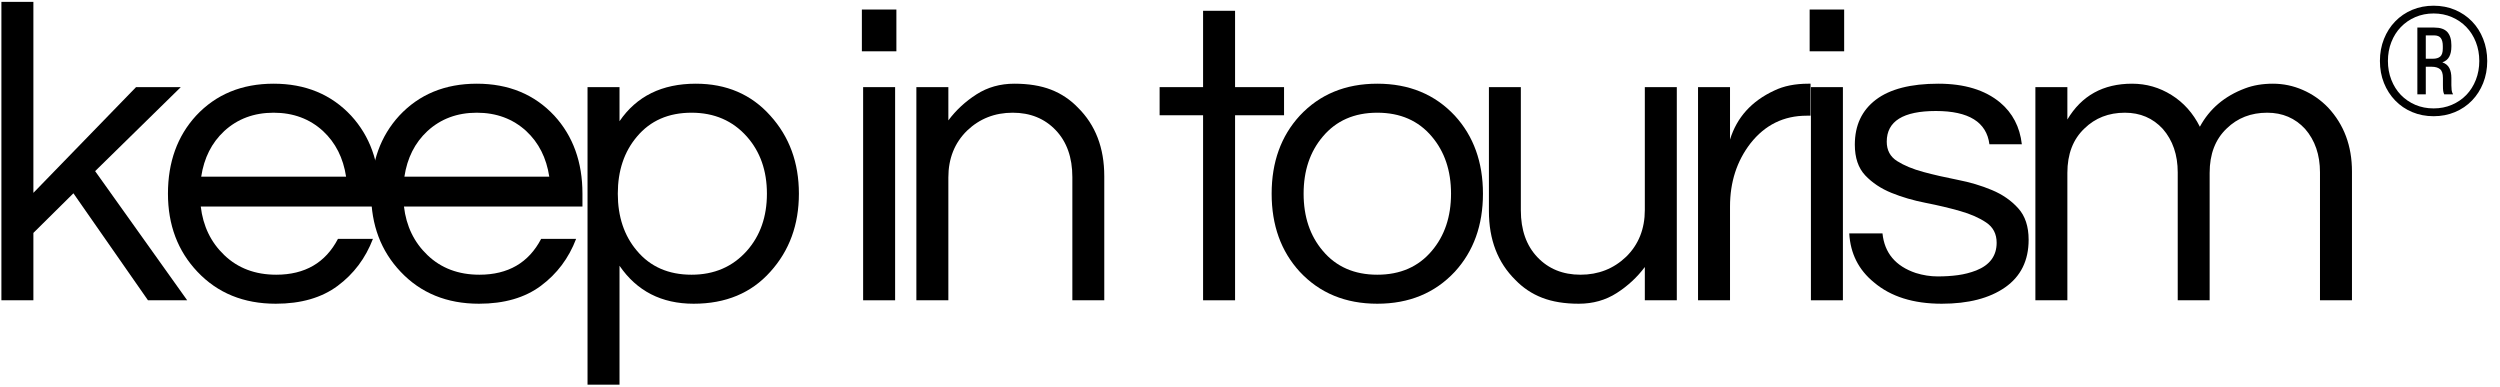 <svg width="155" height="24" viewBox="0 0 155 24" fill="none" xmlns="http://www.w3.org/2000/svg">
<g clip-path="url(#clip0_58_3874)">
<path d="M5.898 10.61L11.606 18.618H9.175L4.552 11.984L2.07 14.441V18.618H0.087V0.114H2.07V11.957L8.435 5.402H11.209L5.898 10.61Z" fill="black"/>
<path d="M17.125 17.032C18.904 17.032 20.179 16.291 20.953 14.811H23.121C22.662 16.011 21.934 16.98 20.938 17.721C19.943 18.461 18.663 18.831 17.098 18.831C15.107 18.831 13.487 18.169 12.239 16.847C11.021 15.561 10.413 13.948 10.413 12.008C10.413 10.053 10.994 8.441 12.156 7.173C13.389 5.851 14.991 5.189 16.964 5.189C18.936 5.189 20.538 5.851 21.771 7.173C22.933 8.441 23.514 10.053 23.514 12.008V12.803H12.447C12.589 14.019 13.074 15.023 13.903 15.815C14.747 16.626 15.821 17.032 17.125 17.032ZM16.964 6.988C15.749 6.988 14.729 7.368 13.903 8.126C13.126 8.849 12.65 9.79 12.475 10.953H21.457C21.281 9.79 20.805 8.849 20.029 8.126C19.203 7.368 18.18 6.988 16.964 6.988Z" fill="black"/>
<path d="M29.723 17.032C31.501 17.032 32.777 16.291 33.551 14.811H35.719C35.26 16.011 34.532 16.98 33.535 17.721C32.541 18.461 31.261 18.831 29.695 18.831C27.705 18.831 26.085 18.169 24.837 16.847C23.619 15.561 23.011 13.948 23.011 12.008C23.011 10.053 23.591 8.441 24.754 7.173C25.986 5.851 27.589 5.189 29.562 5.189C31.534 5.189 33.136 5.851 34.369 7.173C35.531 8.441 36.112 10.053 36.112 12.008V12.803H25.045C25.187 14.019 25.672 15.023 26.501 15.815C27.345 16.626 28.419 17.032 29.723 17.032ZM29.562 6.988C28.347 6.988 27.327 7.368 26.501 8.126C25.724 8.849 25.248 9.79 25.073 10.953H34.055C33.879 9.79 33.403 8.849 32.627 8.126C31.8 7.368 30.778 6.988 29.562 6.988Z" fill="black"/>
<path d="M38.41 7.516C39.467 5.965 41.043 5.189 43.139 5.189C45.04 5.189 46.582 5.851 47.762 7.173C48.942 8.478 49.532 10.09 49.532 12.008C49.532 13.929 48.942 15.542 47.762 16.847C46.582 18.169 44.996 18.831 43.005 18.831C41.017 18.831 39.485 18.046 38.41 16.477V23.851H36.427V5.402H38.41V7.516ZM42.876 6.988C41.448 6.988 40.32 7.482 39.492 8.469C38.699 9.404 38.304 10.583 38.304 12.008C38.304 13.436 38.699 14.617 39.492 15.551C40.32 16.538 41.448 17.032 42.876 17.032C44.284 17.032 45.427 16.538 46.306 15.551C47.134 14.617 47.549 13.436 47.549 12.008C47.549 10.583 47.134 9.404 46.306 8.469C45.427 7.482 44.284 6.988 42.876 6.988Z" fill="black"/>
<path d="M53.514 5.402H55.497V18.618H53.514V5.402ZM55.576 0.591V3.181H53.436V0.591H55.576Z" fill="black"/>
<path d="M58.798 5.402V7.465C59.272 6.83 59.854 6.291 60.541 5.851C61.228 5.41 62.011 5.189 62.89 5.189C63.771 5.189 64.528 5.313 65.164 5.559C65.798 5.806 66.353 6.176 66.828 6.669C67.919 7.746 68.465 9.164 68.465 10.925V18.618H66.486V10.98C66.486 9.763 66.142 8.793 65.455 8.071C64.767 7.35 63.878 6.988 62.788 6.988C61.678 6.988 60.735 7.358 59.959 8.099C59.185 8.857 58.798 9.826 58.798 11.004V18.618H56.815V5.402H58.798Z" fill="black"/>
<path d="M74.591 18.618V7.146H71.896V5.402H74.591V0.669H76.574V5.402H79.611V7.146H76.574V18.618H74.591Z" fill="black"/>
<path d="M85.392 5.189C87.364 5.189 88.966 5.851 90.2 7.173C91.361 8.441 91.943 10.053 91.943 12.008C91.943 13.967 91.361 15.579 90.2 16.847C88.966 18.169 87.364 18.831 85.392 18.831C83.419 18.831 81.817 18.169 80.584 16.847C79.422 15.579 78.842 13.967 78.842 12.008C78.842 10.053 79.422 8.441 80.584 7.173C81.817 5.851 83.419 5.189 85.392 5.189ZM85.392 17.032C86.818 17.032 87.946 16.538 88.775 15.551C89.567 14.617 89.964 13.436 89.964 12.008C89.964 10.583 89.567 9.404 88.775 8.469C87.946 7.482 86.818 6.988 85.392 6.988C83.968 6.988 82.841 7.482 82.013 8.469C81.22 9.404 80.824 10.583 80.824 12.008C80.824 13.436 81.22 14.617 82.013 15.551C82.841 16.538 83.968 17.032 85.392 17.032Z" fill="black"/>
<path d="M101.979 18.618V16.555C101.504 17.191 100.923 17.729 100.236 18.169C99.549 18.61 98.765 18.831 97.884 18.831C97.004 18.831 96.248 18.707 95.614 18.461C94.978 18.215 94.424 17.845 93.949 17.351C92.858 16.275 92.313 14.856 92.313 13.095V5.402H94.292V13.04C94.292 14.258 94.635 15.227 95.322 15.949C96.009 16.671 96.898 17.032 97.99 17.032C99.099 17.032 100.042 16.662 100.819 15.921C101.592 15.164 101.979 14.195 101.979 13.016V5.402H103.962V18.618H101.979Z" fill="black"/>
<path d="M112.254 5.189V7.173H112.014C110.589 7.173 109.427 7.746 108.528 8.89C107.683 9.984 107.261 11.29 107.261 12.803V18.618H105.278V5.402H107.261V8.654C107.683 7.279 108.599 6.266 110.007 5.614C110.589 5.331 111.294 5.189 112.12 5.189H112.254Z" fill="black"/>
<path d="M112.277 5.402H114.26V18.618H112.277V5.402ZM114.338 0.591V3.181H112.198V0.591H114.338Z" fill="black"/>
<path d="M123.344 8.945C123.168 7.57 122.062 6.882 120.027 6.882C117.994 6.882 116.978 7.516 116.978 8.784C116.978 9.314 117.192 9.716 117.623 9.988C118.056 10.262 118.597 10.486 119.248 10.662C119.901 10.838 120.61 11 121.376 11.15C122.142 11.299 122.85 11.511 123.501 11.784C124.154 12.057 124.695 12.432 125.126 12.91C125.559 13.385 125.775 14.037 125.775 14.866C125.775 16.153 125.289 17.136 124.319 17.815C123.351 18.492 122.039 18.831 120.385 18.831C118.624 18.831 117.226 18.39 116.187 17.508C115.235 16.734 114.724 15.721 114.653 14.469H116.714C116.837 15.684 117.525 16.503 118.776 16.925C119.232 17.067 119.685 17.138 120.133 17.138C120.584 17.138 121.003 17.112 121.388 17.059C121.776 17.007 122.155 16.91 122.525 16.768C123.369 16.432 123.792 15.86 123.792 15.051C123.792 14.503 123.576 14.085 123.143 13.795C122.712 13.504 122.172 13.267 121.522 13.083C120.871 12.897 120.163 12.729 119.398 12.579C118.631 12.429 117.922 12.223 117.269 11.957C116.618 11.692 116.077 11.331 115.644 10.874C115.213 10.415 114.999 9.78 114.999 8.969C114.999 7.772 115.434 6.843 116.305 6.181C117.176 5.52 118.466 5.189 120.177 5.189C121.794 5.189 123.07 5.578 124.005 6.354C124.781 7.006 125.23 7.869 125.354 8.945H123.344Z" fill="black"/>
<path d="M128.177 7.41C129.058 5.929 130.396 5.189 132.19 5.189C133.071 5.189 133.886 5.423 134.633 5.89C135.383 6.357 135.969 7.014 136.392 7.858C136.99 6.748 137.923 5.956 139.193 5.48C139.702 5.287 140.277 5.189 140.92 5.189C141.565 5.189 142.181 5.318 142.769 5.575C143.359 5.83 143.884 6.195 144.343 6.669C145.329 7.727 145.822 9.049 145.822 10.634V18.618H143.839V10.689C143.839 9.598 143.531 8.699 142.915 7.992C142.298 7.323 141.515 6.988 140.566 6.988C139.561 6.988 138.725 7.314 138.056 7.965C137.35 8.634 136.998 9.551 136.998 10.717V18.618H135.019V10.689C135.019 9.598 134.71 8.699 134.094 7.992C133.478 7.323 132.694 6.988 131.742 6.988C130.739 6.988 129.904 7.314 129.236 7.965C128.529 8.634 128.177 9.551 128.177 10.717V18.618H126.194V5.402H128.177V7.41Z" fill="black"/>
<path d="M150.883 0.354C151.36 0.354 151.802 0.44 152.209 0.61C152.615 0.782 152.966 1.02 153.264 1.327C153.56 1.632 153.791 1.994 153.956 2.413C154.123 2.834 154.208 3.289 154.208 3.78C154.208 4.276 154.123 4.732 153.956 5.15C153.791 5.565 153.56 5.925 153.264 6.232C152.966 6.539 152.615 6.779 152.209 6.949C151.802 7.12 151.36 7.205 150.883 7.205C150.405 7.205 149.964 7.12 149.557 6.949C149.15 6.779 148.799 6.539 148.503 6.232C148.206 5.925 147.974 5.565 147.807 5.15C147.639 4.732 147.555 4.276 147.555 3.78C147.555 3.289 147.639 2.834 147.807 2.413C147.974 1.994 148.206 1.632 148.503 1.327C148.799 1.02 149.15 0.782 149.557 0.61C149.964 0.44 150.405 0.354 150.883 0.354ZM150.883 0.835C150.476 0.835 150.098 0.91 149.75 1.059C149.404 1.209 149.105 1.415 148.853 1.677C148.601 1.937 148.405 2.248 148.263 2.61C148.121 2.971 148.051 3.36 148.051 3.78C148.051 4.197 148.121 4.587 148.263 4.949C148.405 5.311 148.601 5.624 148.853 5.886C149.105 6.146 149.404 6.35 149.75 6.5C150.098 6.648 150.476 6.721 150.883 6.721C151.29 6.721 151.666 6.648 152.012 6.5C152.361 6.35 152.662 6.146 152.913 5.886C153.165 5.624 153.362 5.311 153.504 4.949C153.645 4.587 153.716 4.197 153.716 3.78C153.716 3.36 153.645 2.971 153.504 2.61C153.362 2.248 153.165 1.937 152.913 1.677C152.662 1.415 152.361 1.209 152.012 1.059C151.666 0.91 151.29 0.835 150.883 0.835ZM150.931 1.709C151.297 1.709 151.565 1.801 151.733 1.984C151.9 2.168 151.985 2.437 151.985 2.791V2.89C151.985 3.14 151.942 3.347 151.855 3.512C151.769 3.677 151.625 3.795 151.426 3.866C151.631 3.937 151.774 4.055 151.859 4.221C151.943 4.384 151.985 4.589 151.985 4.835V5.28C151.985 5.388 151.99 5.488 152.001 5.583C152.01 5.677 152.041 5.767 152.091 5.85H151.54C151.509 5.78 151.487 5.708 151.477 5.634C151.467 5.558 151.462 5.44 151.462 5.28V4.835C151.462 4.562 151.4 4.378 151.277 4.284C151.156 4.187 150.983 4.138 150.757 4.138H150.399V5.85H149.876V1.709H150.931ZM150.836 3.642C151.035 3.642 151.187 3.598 151.292 3.508C151.4 3.416 151.454 3.248 151.454 3.004V2.85C151.454 2.638 151.412 2.475 151.332 2.362C151.25 2.25 151.108 2.193 150.903 2.193H150.399V3.642H150.836Z" fill="black"/>
</g>
<defs>
<clipPath id="clip0_58_3874">
<rect width="154.286" height="24" fill="white"/>
</clipPath>
</defs>
</svg>
